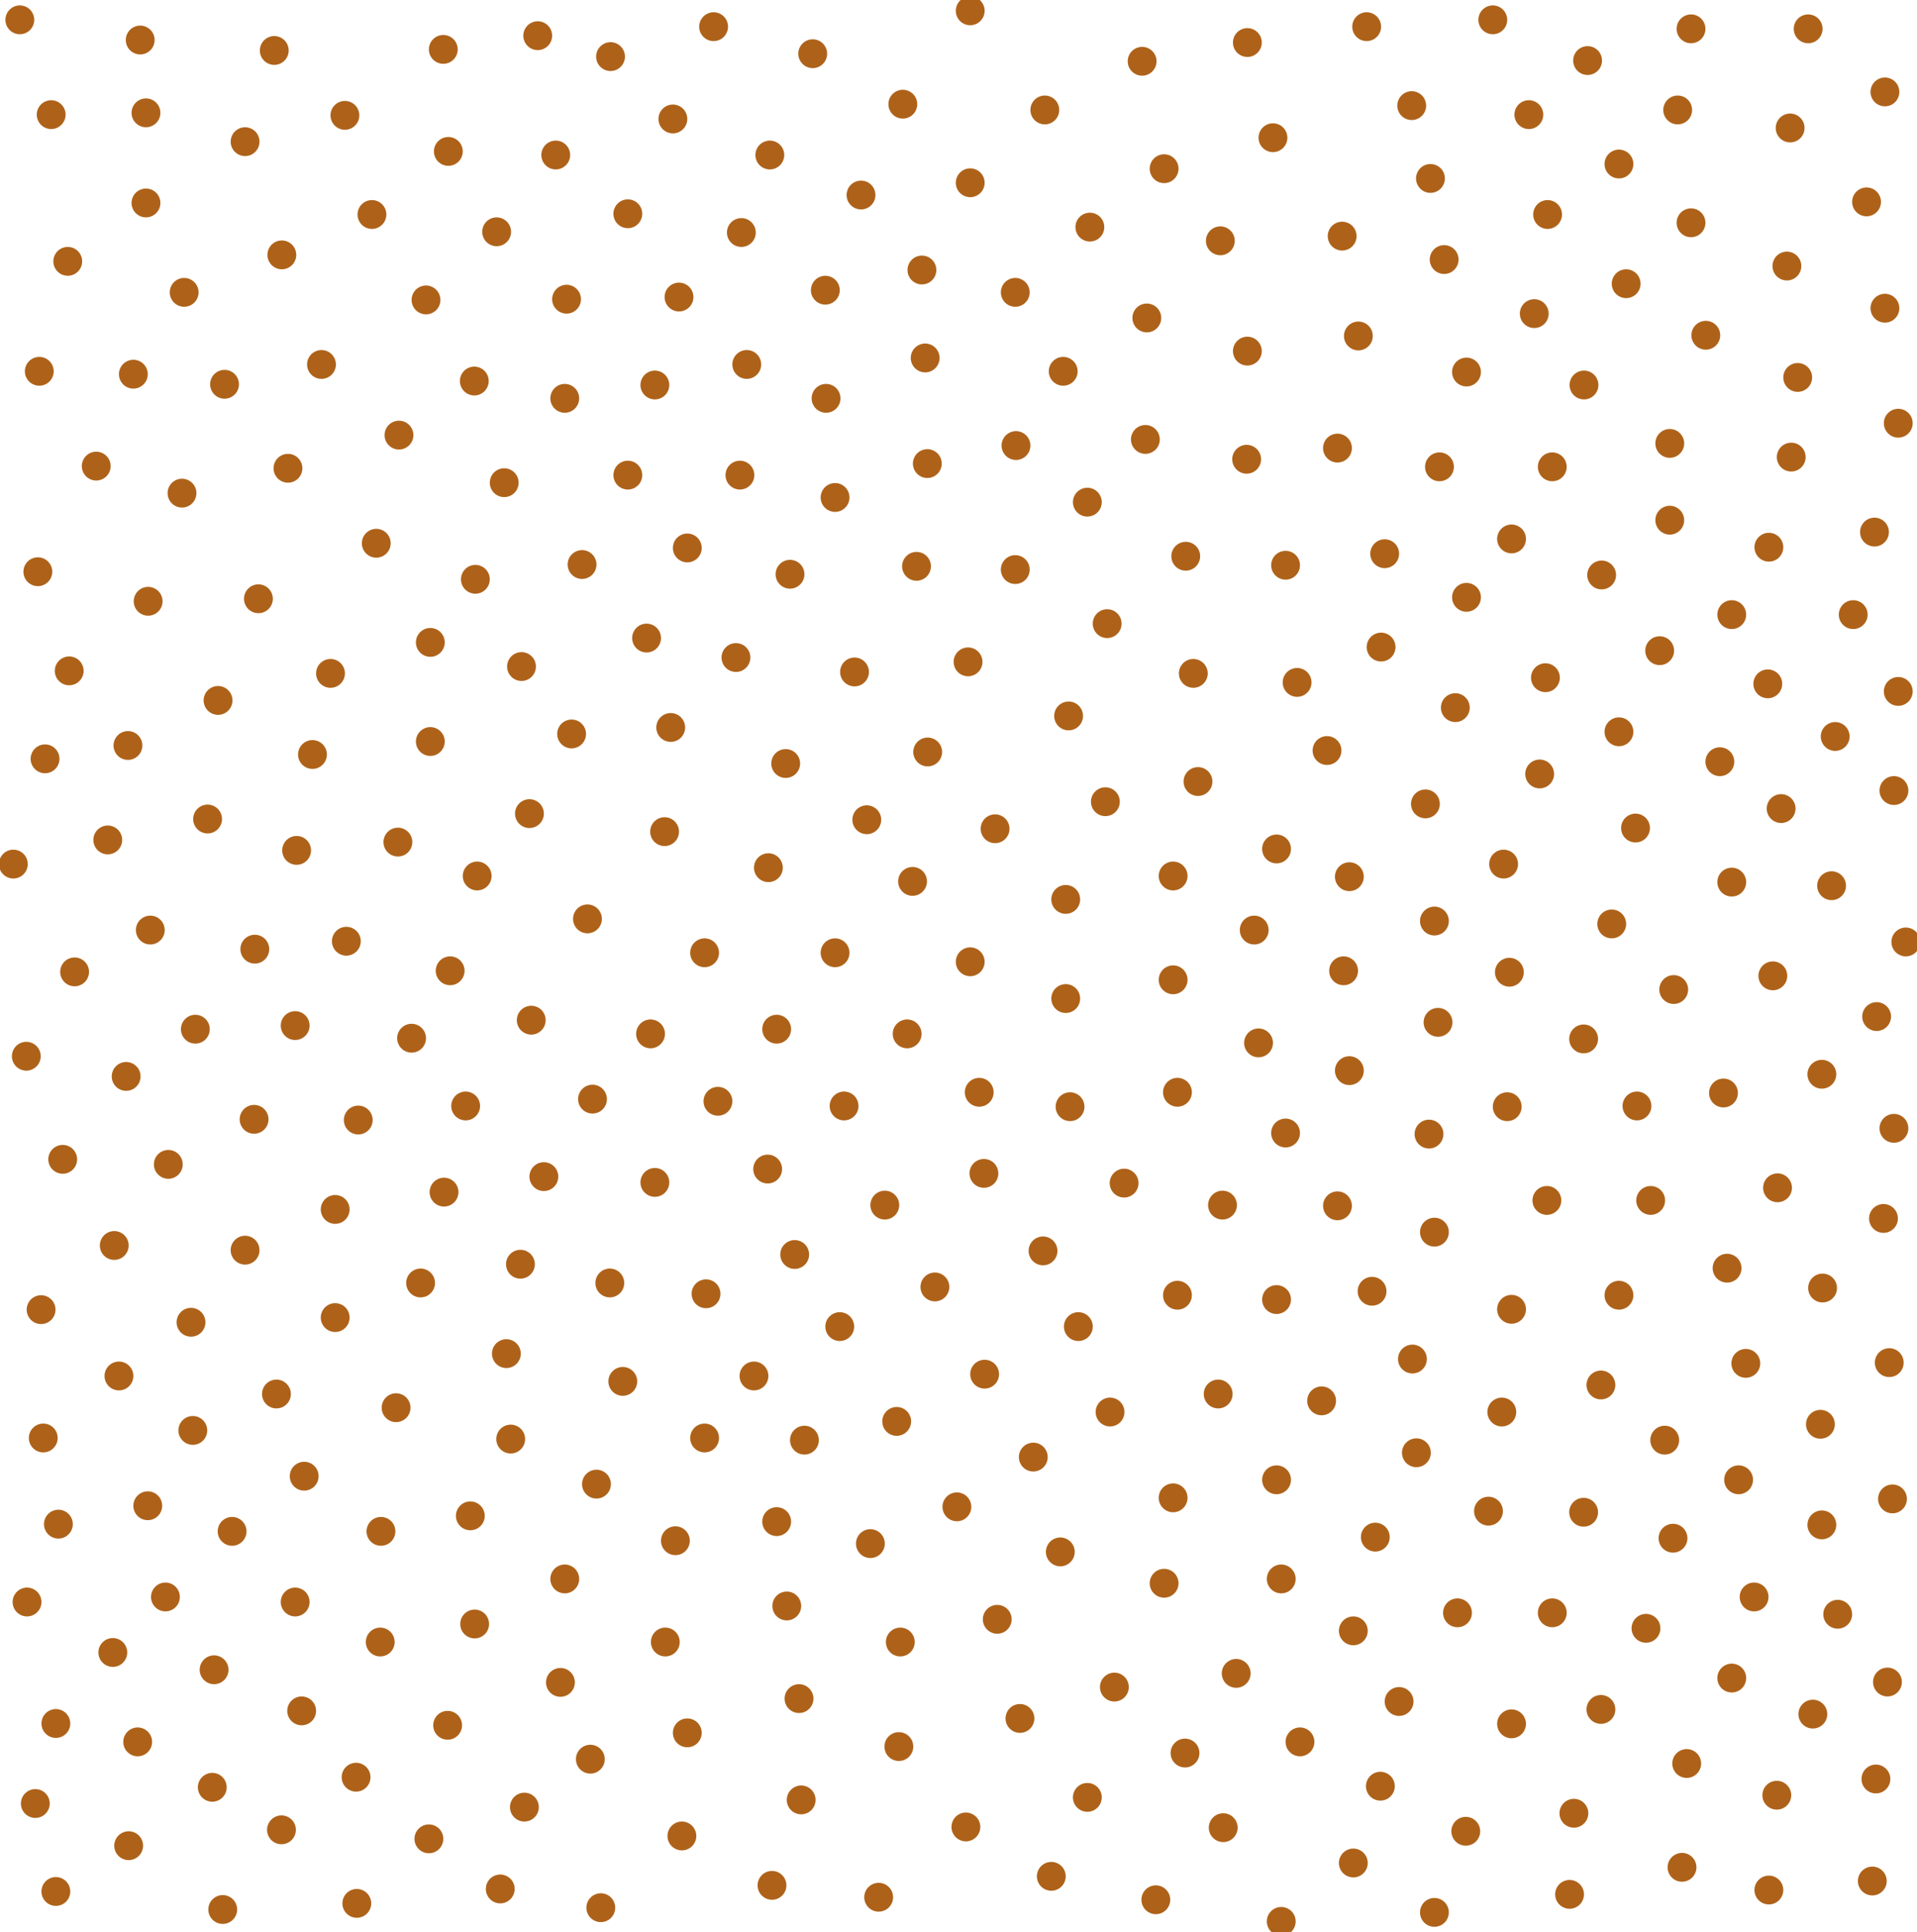 <svg xmlns="http://www.w3.org/2000/svg" xml:space="preserve" width="53.19" height="53.6" viewBox="0.03 -53.7 53.19 53.6"><path d="M.03-53.7h53.19V-.1H.03z" style="fill:none"/><path d="M6.26-43.04h0M4.08-48.07h0M1.45-50.52h0M4.08-50.57h0M3.92-52.59h0M6.83-49.77h0M7.64-52.3h0M9.6-50.5h0M12.33-52.33h0M14.95-52.71h0M.58-53.15h0M3.73-43.32h0M2.7-40.77h0M1.91-46.45h0M1.08-37.84h0M4.14-37.02h0M6.08-34.27h0M3.58-33.02h0M7.2-37.09h0M1.95-35.09h0M5.08-40.02h0M7.85-46.63h0M5.14-45.59h0M1.12-43.4h0M10.35-47.75h0M20.6-47.25h0M12.47-49.5h0M11.85-45.38h0M16.97-52.13h0M15.45-49.4h0M13.81-47.27h0M17.45-47.77h0M15.75-45.4h0M13.19-43.13h0M15.7-42.65h0M11.1-41.63h0M10.47-38.63h0M14.02-40.31h0M13.22-37.63h0M15.89-33.34h0M17.45-40.52h0M18.2-43.02h0M20.56-40.52h0M20.75-43.59h0M22.93-45.65h0M25.61-46.21h0M22.95-42.65h0M25.7-43.77h0M25.76-40.84h0M23.2-39.9h0M25.46-37.99h0M29.53-43.4h0M28.22-41.34h0M30.2-39.77h0M28.2-37.9h0M25.77-32.84h0M26.89-35.34h0M29.68-33.84h0M30.75-36.4h0M32.93-38.27h0M34.62-40.96h0M35.7-38.02h0M38.45-38.34h0M40.72-37.13h0M38.35-35.75h0M36.85-32.88h0M37.47-29.38h0M37.31-26.77h0M37.47-24h0M37.14-20.25h0M38.1-17.88h0M39.22-16h0M39.97-40.75h0M41.97-38.75h0M37.14-41.27h0M34.64-43.96h0M42.45-50.52h0M49.73-41.02h0M51.45-36.65h0M49.11-38.52h0M48.08-36.65h0M49.08-34.73h0M52.7-34.52h0M50.95-33.27h0M47.75-32.57h0M46.08-35.65h0M44.47-37.75h0M42.91-34.9h0M40.41-34.07h0M44.95-33.4h0M45.41-30.73h0M49.45-31.27h0M48.08-29.23h0M52.33-51.15h0M49.7-50.15h0M50.2-52.9h0M46.95-52.9h0M46.58-50.65h0M44.08-52.02h0M41.45-53.15h0M52.58-31.77h0M52.7-41.96h0M52.04-38.94h0M45.15-45.83h0M46.95-47.52h0M47.36-44.4h0M43.98-43.02h0M46.36-39.27h0M43.1-40.75h0M46.36-41.4h0M49.91-43.23h0M49.61-46.32h0M52.33-45.15h0M51.82-48.1h0M37.72-44.38h0M37.27-47.15h0M33.89-47.02h0M28.2-45.59h0M26.95-48.63h0M23.92-48.29h0M21.39-49.4h0M18.7-50.4h0M19.83-52.96h0M22.58-52.21h0M25.08-50.81h0M29.02-50.65h0M34.64-52.52h0M37.95-52.96h0M31.85-44.88h0M30.27-47.4h0M32.33-49.02h0M35.35-49.88h0M31.72-52h0M39.72-48.75h0M42.97-47.75h0M42.6-45h0M40.1-46.5h0M40.72-43.38h0M44.95-49.15h0M39.2-50.77h0M36.02-34.77h0M33.14-35.02h0M33.27-32.02h0M32.58-29.4h0M35.45-30.15h0M34.83-27.9h0M39.58-31.4h0M39.83-28.15h0M41.75-29.73h0M42.75-32.23h0M44.75-28.07h0M41.91-26.73h0M39.93-25.34h0M41.85-23h0M43.97-24.88h0M46.47-26.25h0M50.85-29.13h0M39.68-22.24h0M42.95-20.4h0M45.45-23.02h0M45.83-20.4h0M47.85-23.38h0M49.22-26.63h0M52.1-25.5h0M52.91-27.57h0M50.58-23.9h0M49.35-20.75h0M52.58-22.4h0M47.95-18.52h0M52.45-15.9h0M50.54-14.19h0M48.27-12.65h0M50.58-11.4h0M51.02-8.92h0M52.54-12.12h0M46.45-11.03h0M45.7-8.53h0M43.1-8.96h0M35.58-.4h0M48.08-7.15h0M46.83-4.78h0M50.33-6.15h0M49.33-3.9h0M46.7-1.9h0M43.7-3.4h0M41.97-5.88h0M38.85-6.5h0M40.7-2.9h0M39.83-.65h0M38.33-4.15h0M37.58-2.02h0M43.58-1.15h0M49.11-1.27h0M52.08-4.35h0M52.4-7.04h0M51.98-1.52h0M44.45-6.28h0M9.33-17.15h0M48.7-9.4h0M44.95-17.77h0M41.97-17.38h0M39.83-19.52h0M36.7-14.84h0M44.45-15.28h0M41.7-14.53h0M41.33-11.78h0M39.33-13.4h0M38.19-11.06h0M35.45-12.65h0M35.58-9.9h0M33.83-15.03h0M35.45-17.65h0M32.7-17.77h0M33.95-20.27h0M35.7-22.27h0M32.7-23.4h0M34.95-24.77h0M32.58-26.52h0M29.6-26h0M26.95-27.02h0M23.2-27.27h0M19.58-27.27h0M18.08-25.02h0M21.58-25.15h0M19.95-23.15h0M25.2-25.02h0M23.45-23.02h0M27.2-23.4h0M29.72-23h0M27.33-21.15h0M31.22-20.88h0M28.97-19h0M29.95-16.9h0M30.7-31.46h0M27.64-30.71h0M24.08-30.96h0M21.95-37.77h0M20.45-35.46h0M23.74-35.06h0M21.83-32.52h0M18.47-30.63h0M21.35-29.63h0M25.35-29.25h0M29.6-28.75h0M18.64-33.52h0M14.5-35.21h0M14.72-31.13h0M11.97-35.88h0M11.97-33.13h0M11.07-30.34h0M13.27-29.4h0M16.33-28.21h0M14.77-25.4h0M12.52-26.77h0M11.45-24.9h0M12.95-23.02h0M16.47-23.21h0M15.12-21.06h0M18.2-20.9h0M16.95-18.11h0M21.33-21.27h0M24.58-20.27h0M22.08-18.9h0M19.62-17.81h0M23.33-16.9h0M24.91-14.27h0M22.35-13.75h0M24.18-10.88h0M21.58-11.49h0M19.1-5.63h0M25.97-18h0M20.95-15.53h0M17.31-15.38h0M19.58-13.81h0M16.58-12.53h0M14.2-13.78h0M27.35-15.58h0M30.83-14.53h0M28.7-13.28h0M32.58-12.15h0M32.33-9.78h0M34.33-7.28h0M37.58-8.46h0M32.91-5.07h0M30.95-6.9h0M29.45-10.65h0M26.58-11.9h0M27.7-8.78h0M28.33-6.03h0M30.2-3.84h0M32.1-1h0M33.97-3h0M36.1-5.38h0M40.47-8.96h0M43.97-11.75h0M46.22-13.75h0M48.47-15.88h0M50.6-17.97h0M52.29-19.9h0M29.2-1.65h0M26.83-3.02h0M24.97-5.25h0M25.01-8.15h0M22.2-6.58h0M21.86-9.15h0M22.26-3.77h0M24.41-1.07h0M21.45-1.4h0M18.95-2.77h0M16.7-.78h0M18.77-10.96h0M18.49-8.15h0M15.7-9.9h0M13.08-11.65h0M11.02-14.65h0M11.7-18.11h0M9.33-20.15h0M6.83-19.02h0M7.08-22.65h0M4.7-21.4h0M3.53-23.84h0M5.45-25.15h0M4.2-27.9h0M2.1-26.74h0M.76-24.4h0M3.2-19.15h0M1.17-17.37h0M5.33-17.02h0M3.33-15.53h0M7.7-15.03h0M8.47-12.75h0M1.65-11.42h0M5.38-14.02h0M1.23-13.81h0M4.13-11.93h0M.78-9.26h0M3.16-7.86h0M1.58-5.89h0M1.01-3.67h0M10.6-11.22h0M8.22-9.26h0M4.62-9.4h0M5.97-7.38h0M6.47-11.22h0M10.58-8.15h0M13.2-8.65h0M15.58-7.03h0M16.41-4.9h0M8.4-6.24h0M3.85-5.38h0M12.45-5.84h0M9.91-4.4h0M14.58-3.57h0M11.93-2.69h0M13.91-1.3h0M9.93-.9h0M7.84-2.94h0M3.6-2.5h0M5.92-4.12h0M6.21-.73h0M1.58-1.23h0M3.02-30.4h0M.4-29.73h0M1.28-32.65h0M14.08-16.15h0M9.64-27.59h0M5.79-30.98h0M7.1-27.37h0M8.26-30.11h0M8.22-25.25h0M9.97-22.63h0M12.35-20.63h0M14.47-18.63h0M19.1-38.5h0M16.18-38.04h0M17.97-36h0M18.87-45.46h0M8.95-43.59h0M8.02-40.71h0M9.2-35.02h0M8.7-32.77h0M26.95-53.4h0M31.81-41.51h0M1.77-21.54h0" style="fill:none;stroke:#ae6219;stroke-width:.8;stroke-linecap:round"/></svg>